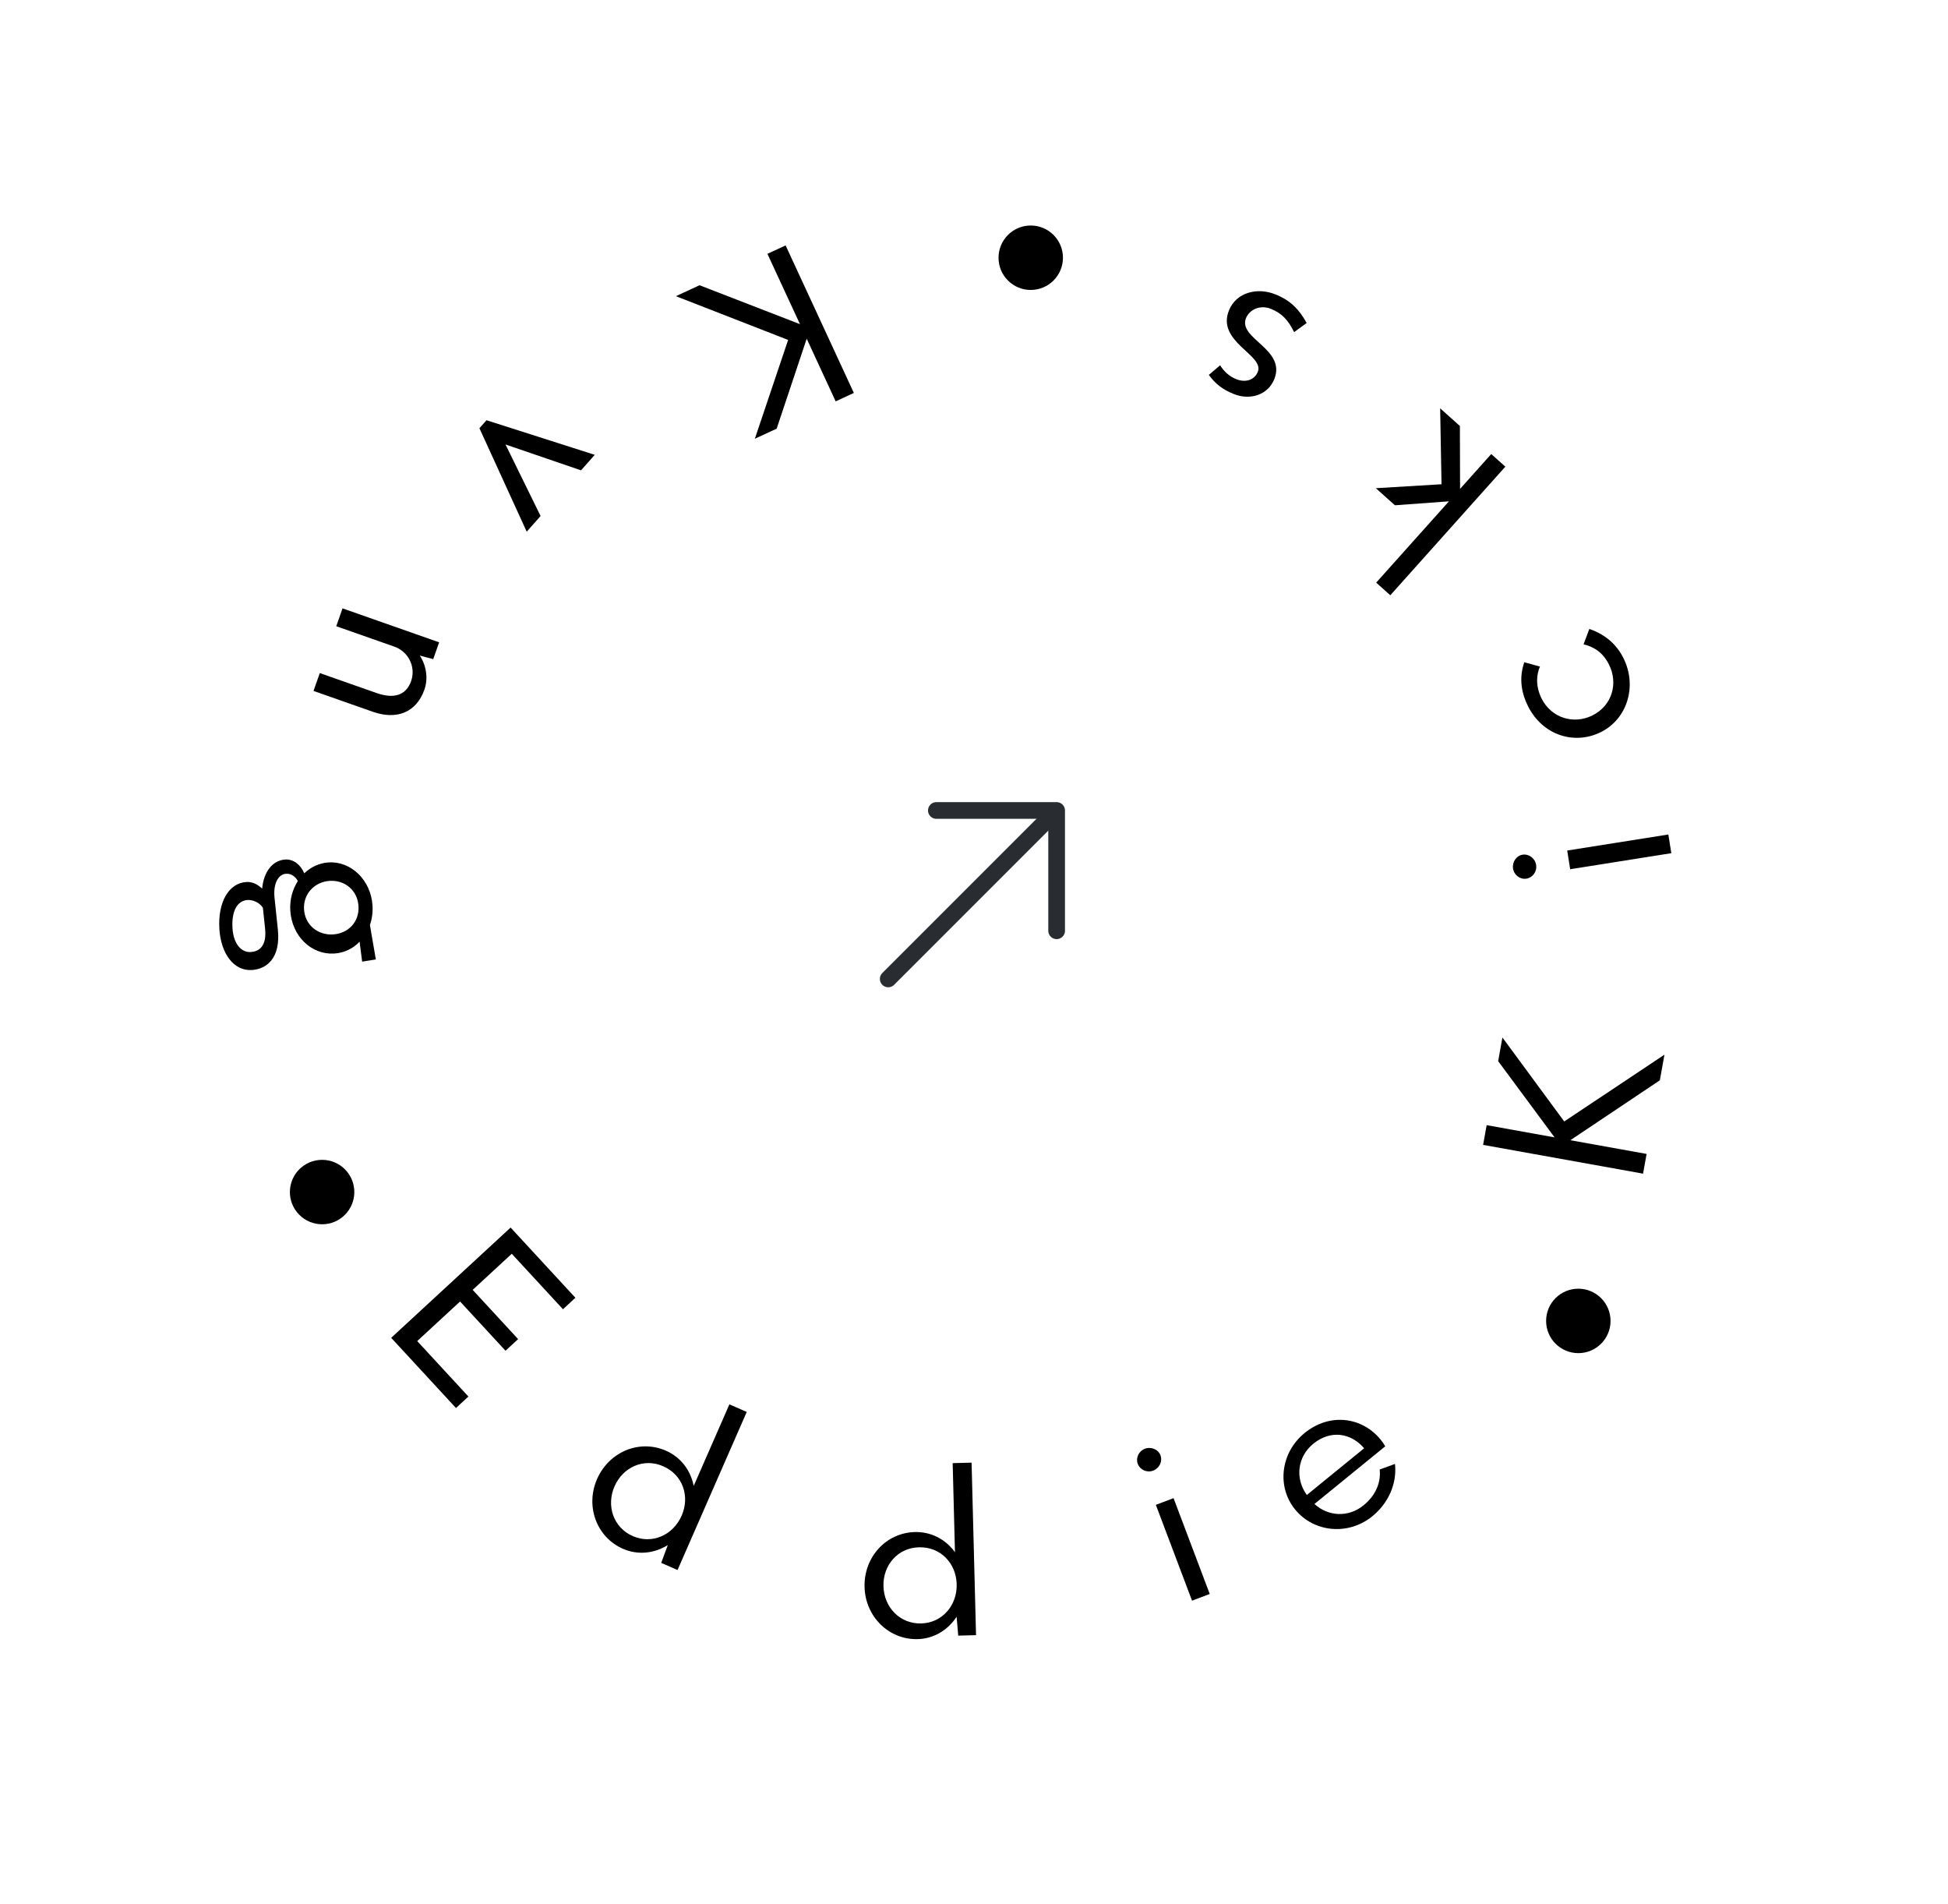 <svg width="175" height="171" viewBox="0 0 175 171" fill="none" xmlns="http://www.w3.org/2000/svg">
<path d="M70.576 22.042L68.942 22.798L71.865 29.114L62.843 25.619L60.72 26.602L70.802 30.532L67.812 39.407L69.773 38.5L72.47 30.421L75.073 36.048L76.707 35.292L70.576 22.042Z" fill="black"/>
<path d="M43.706 37.744L43.07 38.462L47.318 47.754L48.564 46.346L45.411 39.921L52.197 42.244L53.43 40.851L43.706 37.744Z" fill="black"/>
<path d="M30.771 54.641L30.207 56.245L35.396 58.068C36.629 58.48 37.386 59.827 36.941 61.154C36.456 62.532 35.295 62.76 33.824 62.243L28.729 60.453L28.165 62.056L33.505 63.933C35.619 64.675 37.401 64.008 38.13 61.932C38.461 60.989 38.334 59.842 37.717 58.883L38.92 59.2L39.451 57.691L30.771 54.641Z" fill="black"/>
<path d="M24.962 83.492L24.666 80.665C24.529 79.431 24.954 78.523 25.713 78.476C26.172 78.448 26.572 78.764 26.755 79.133C26.281 79.884 26.017 80.802 26.078 81.78C26.221 84.096 27.988 85.769 30.024 85.643C30.923 85.588 31.72 85.197 32.303 84.58L32.534 86.369L33.764 86.173L33.232 83.08C33.419 82.547 33.502 81.941 33.464 81.322C33.324 79.066 31.553 77.333 29.517 77.459C28.679 77.511 27.92 77.879 27.333 78.436C27.004 77.655 26.352 77.154 25.633 77.199C24.456 77.272 23.68 78.342 23.551 79.812C23.147 79.437 22.691 79.184 22.132 79.219C20.535 79.318 19.56 81.042 19.708 83.437C19.845 85.653 21.005 87.224 22.622 87.124C23.959 87.041 25.221 86.061 24.962 83.492ZM32.205 81.38C32.293 82.797 31.295 83.841 29.918 83.926C28.581 84.009 27.402 83.1 27.314 81.683C27.226 80.266 28.282 79.199 29.62 79.116C30.957 79.033 32.116 79.943 32.205 81.38ZM20.886 83.364C20.789 81.807 21.334 80.892 22.232 80.836C22.711 80.806 23.307 81.05 23.618 81.532L23.811 83.363C23.998 85.075 23.2 85.465 22.521 85.507C21.663 85.56 20.972 84.761 20.886 83.364Z" fill="black"/>
<circle cx="28.937" cy="107.066" r="2.894" fill="black"/>
<circle cx="92.597" cy="23.149" r="2.894" fill="black"/>
<circle cx="141.79" cy="118.64" r="2.894" fill="black"/>
<path d="M50.574 117.591L51.691 116.56L45.871 110.255L35.143 120.158L40.963 126.463L42.08 125.432L37.481 120.45L41.331 116.896L45.414 121.319L46.546 120.274L42.463 115.851L45.975 112.609L50.574 117.591Z" fill="black"/>
<path d="M55.961 139.106C57.243 139.667 58.706 139.566 59.992 138.775L59.401 140.372L60.867 141.014L67.084 126.815L65.526 126.133L62.318 133.462C62.027 131.981 61.101 130.855 59.819 130.293C57.455 129.259 54.718 130.374 53.635 132.848C52.568 135.284 53.597 138.071 55.961 139.106ZM56.852 137.968C55.093 137.198 54.446 135.233 55.209 133.493C55.962 131.771 57.844 130.914 59.595 131.702C61.336 132.464 61.998 134.391 61.236 136.132C60.474 137.872 58.592 138.73 56.852 137.968Z" fill="black"/>
<path d="M82.43 147.22C83.83 147.184 85.112 146.47 85.939 145.209L86.083 146.906L87.683 146.864L87.283 131.369L85.584 131.413L85.79 139.411C84.898 138.193 83.582 137.567 82.182 137.603C79.603 137.67 77.598 139.842 77.668 142.541C77.736 145.2 79.851 147.286 82.43 147.22ZM82.754 145.811C80.835 145.861 79.415 144.357 79.366 142.457C79.318 140.578 80.658 139.003 82.578 138.973C84.477 138.924 85.895 140.388 85.944 142.288C85.993 144.187 84.653 145.762 82.754 145.811Z" fill="black"/>
<path d="M103.596 132.086C104.157 131.874 104.455 131.248 104.25 130.705C104.052 130.181 103.415 129.909 102.854 130.121C102.293 130.333 102.013 130.952 102.211 131.476C102.416 132.018 103.034 132.298 103.596 132.086ZM107.087 143.765L108.678 143.165L105.427 134.558L103.837 135.159L107.087 143.765Z" fill="black"/>
<path d="M116.343 135.572C118.023 137.634 121.118 137.95 123.289 136.182C124.685 135.045 125.516 133.311 125.319 131.485L123.946 131.985C124.082 133.292 123.47 134.409 122.493 135.205C121.144 136.304 119.319 136.217 118.085 135.081L124.443 129.903C124.335 129.707 124.199 129.508 124.035 129.307C122.38 127.275 119.481 126.851 117.201 128.708C115.03 130.476 114.689 133.54 116.343 135.572ZM117.4 134.272C116.328 132.798 116.542 130.844 117.984 129.669C119.535 128.406 121.368 128.693 122.548 130.079L117.4 134.272Z" fill="black"/>
<path d="M147.605 105.413L147.924 103.642L141.074 102.41L149.114 97.028L149.528 94.725L140.523 100.726L134.971 93.183L134.589 95.309L139.657 102.155L133.555 101.057L133.236 102.829L147.605 105.413Z" fill="black"/>
<path d="M137.999 77.686C137.905 77.093 137.353 76.674 136.78 76.765C136.227 76.853 135.831 77.422 135.925 78.015C136.019 78.607 136.568 79.006 137.121 78.918C137.694 78.828 138.093 78.278 137.999 77.686ZM150.144 76.63L149.877 74.951L140.791 76.392L141.057 78.071L150.144 76.63Z" fill="black"/>
<path d="M138.495 62.748C137.918 61.605 138.04 60.558 138.342 59.869L136.937 59.48C136.423 60.948 136.704 62.307 137.271 63.432C138.604 66.075 141.477 66.933 143.835 65.745C146.192 64.557 147.104 61.612 145.835 59.093C145.259 57.95 144.29 57.005 142.777 56.491L142.262 57.87C143.059 58.074 143.937 58.482 144.54 59.679C145.404 61.393 144.811 63.372 143.079 64.245C141.364 65.109 139.368 64.481 138.495 62.748Z" fill="black"/>
<path d="M135.234 41.914L133.967 40.78L131.167 43.91L131.15 38.26L129.377 36.673L129.5 43.493L123.6 43.849L125.314 45.382L130.166 45.028L123.631 52.331L124.898 53.465L135.234 41.914Z" fill="black"/>
<path d="M114.581 26.44C112.947 25.784 111.056 26.253 110.401 27.887C109.268 30.708 113.601 31.887 112.997 33.39C112.677 34.188 111.83 34.366 111.069 34.06C110.382 33.785 109.941 33.327 109.611 32.807L108.596 33.671C109.152 34.433 109.779 34.965 110.837 35.389C112.285 35.971 113.897 35.497 114.478 34.05C115.566 31.34 111.192 30.424 111.937 28.568C112.228 27.845 113.165 27.337 114.167 27.739C115.15 28.134 115.711 28.725 116.259 29.829L117.385 29.01C116.711 27.791 115.936 26.984 114.581 26.44Z" fill="black"/>
<path d="M84.119 72.794L94.923 72.794L94.923 83.598" stroke="#292D32" stroke-width="1.5" stroke-miterlimit="10" stroke-linecap="round" stroke-linejoin="round"/>
<path d="M79.794 87.923L94.772 72.945" stroke="#292D32" stroke-width="1.5" stroke-miterlimit="10" stroke-linecap="round" stroke-linejoin="round"/>
</svg>
